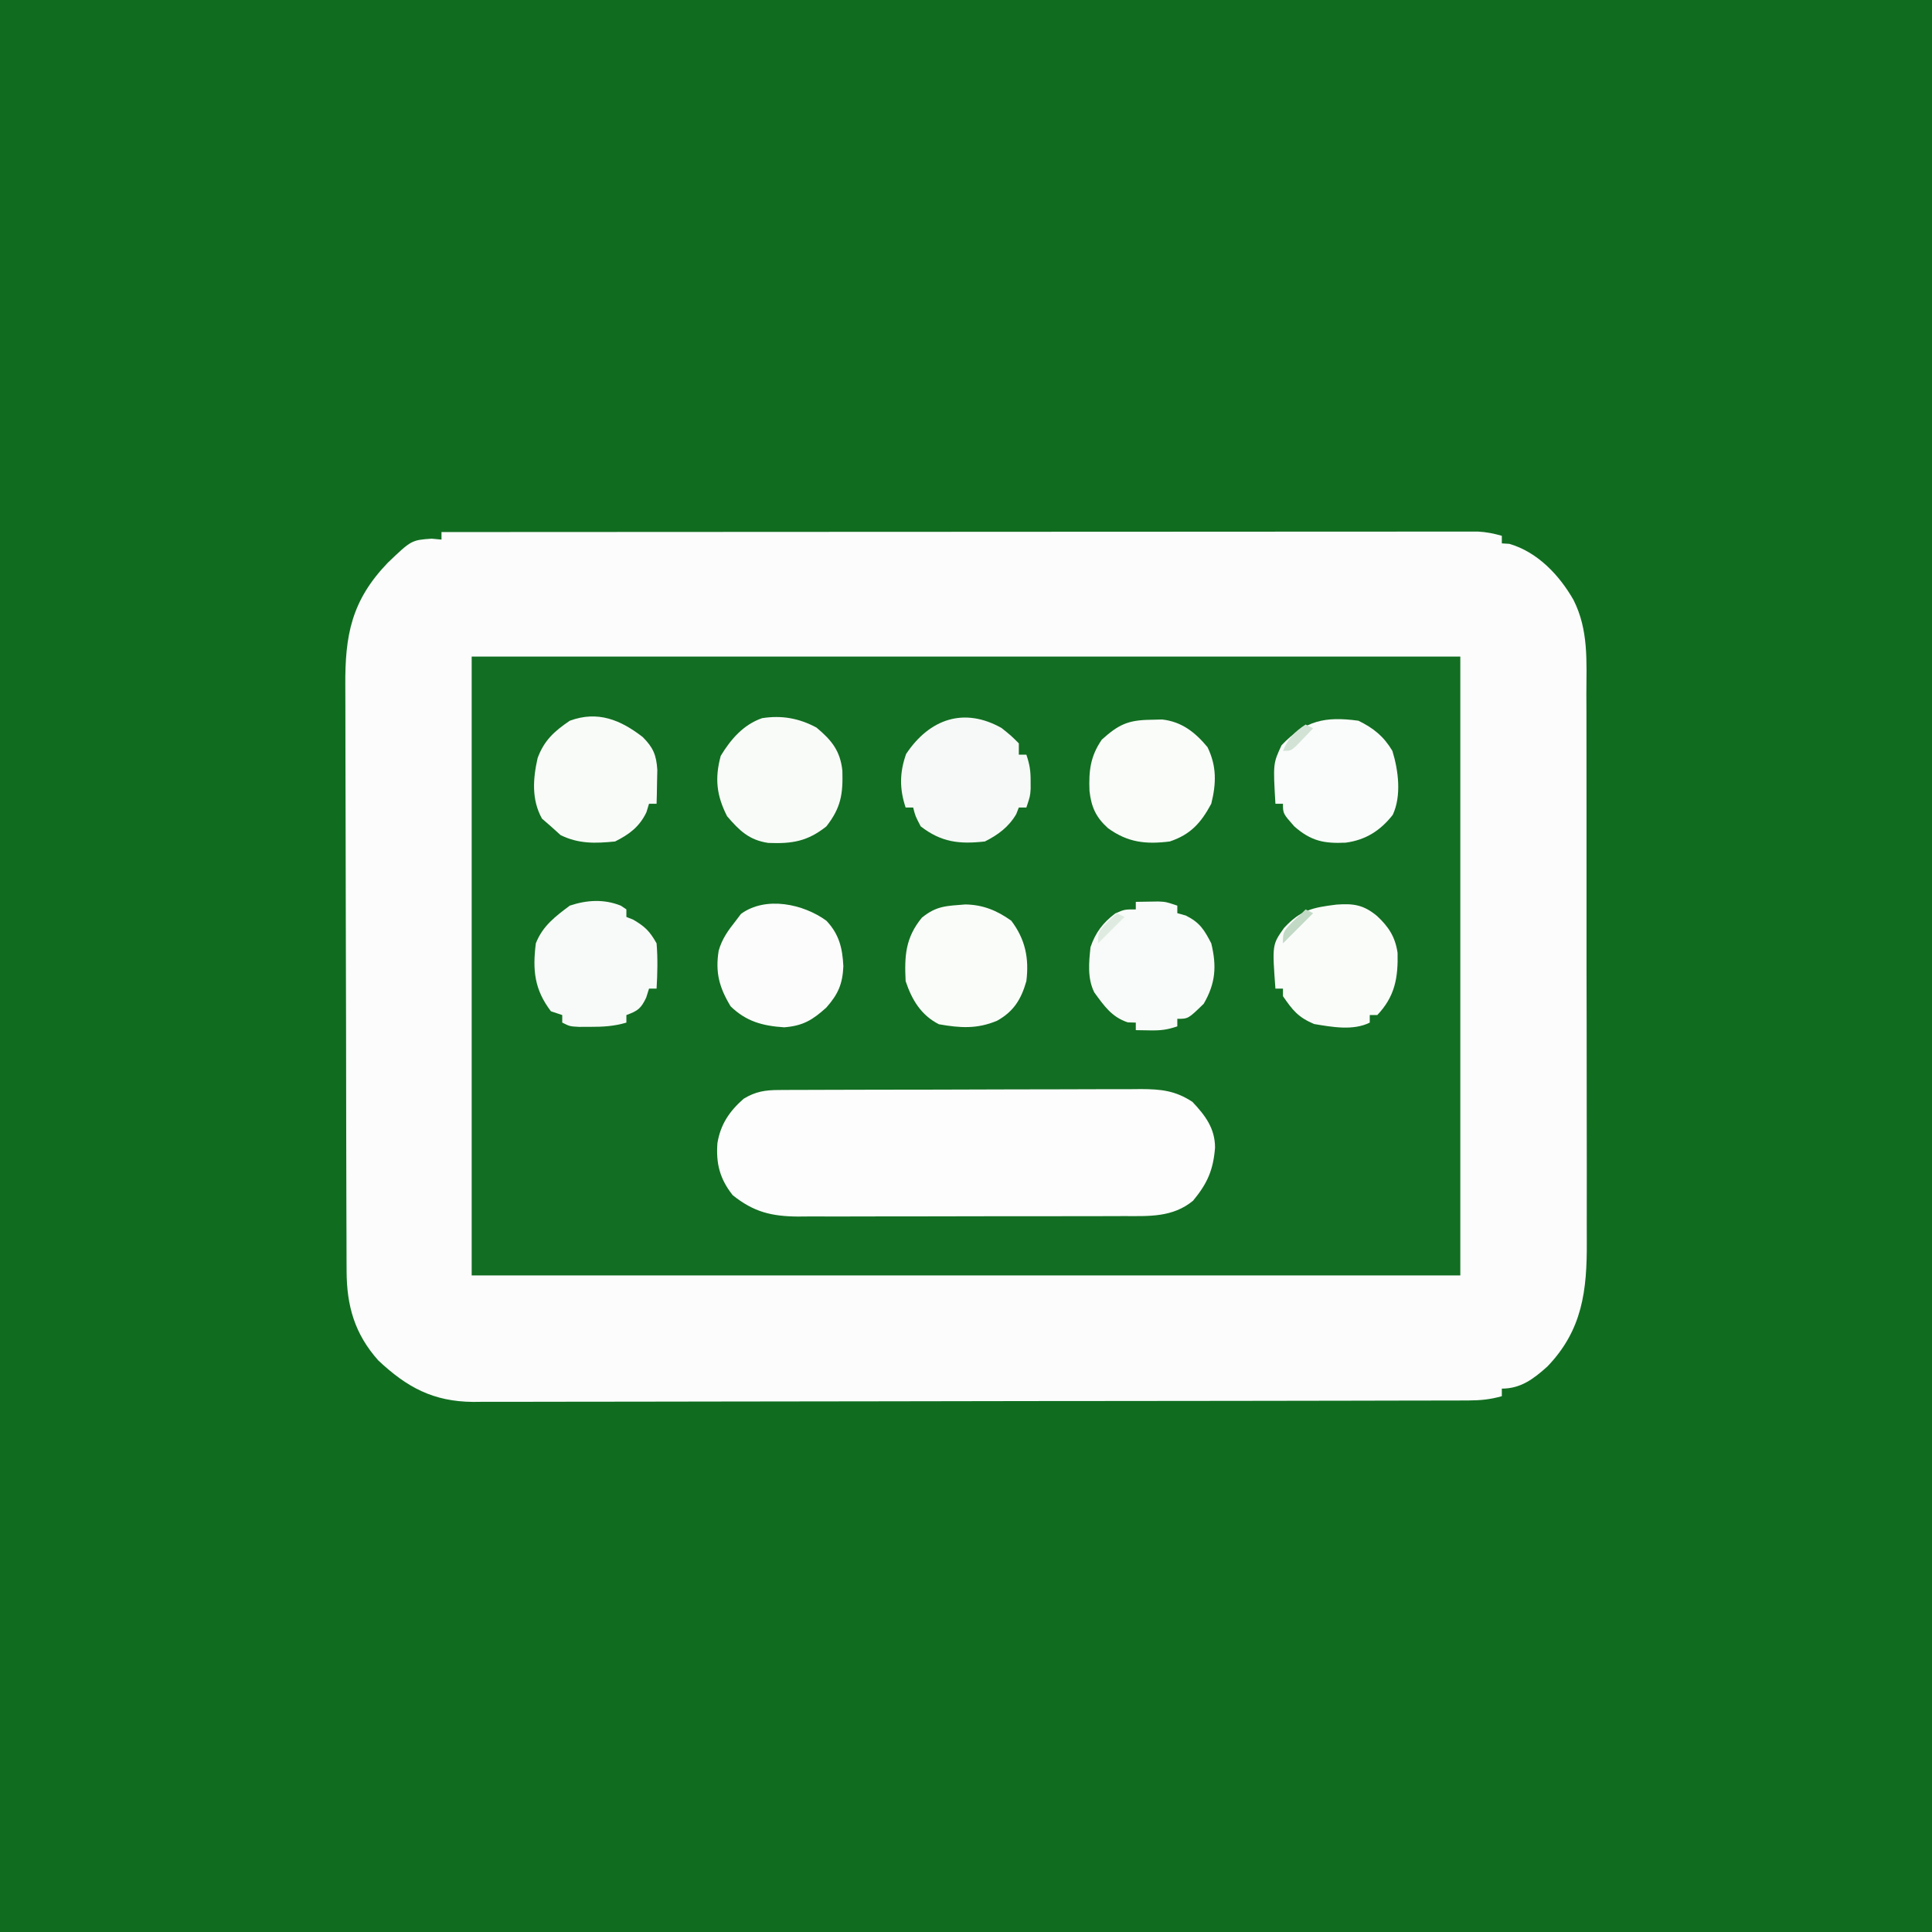 <?xml version="1.0" encoding="UTF-8"?>
<svg version="1.1" xmlns="http://www.w3.org/2000/svg" width="512" height="512">
<rect width="100%" height="100%" fill="#333333" stroke="none"/>
<path d="M0 0 C168.96 0 337.92 0 512 0 C512 168.96 512 337.92 512 512 C343.04 512 174.08 512 0 512 C0 343.04 0 174.08 0 0 Z " fill="#106D20" transform="translate(0,0)"/>
<path d="M0 0 C35.22 -0.023 70.44 -0.041 105.66 -0.051 C109.816 -0.052 113.972 -0.054 118.127 -0.055 C119.368 -0.055 119.368 -0.055 120.635 -0.056 C134.04 -0.06 147.446 -0.068 160.851 -0.077 C174.601 -0.086 188.352 -0.092 202.102 -0.094 C210.59 -0.095 219.078 -0.1 227.566 -0.108 C233.382 -0.113 239.199 -0.115 245.015 -0.114 C248.373 -0.113 251.732 -0.114 255.09 -0.119 C258.728 -0.124 262.365 -0.123 266.003 -0.12 C267.069 -0.123 268.135 -0.126 269.234 -0.129 C270.207 -0.127 271.179 -0.125 272.182 -0.123 C273.022 -0.123 273.862 -0.124 274.727 -0.124 C276.945 -0.003 278.871 0.383 281 1 C281 1.66 281 2.32 281 3 C281.66 3.041 282.32 3.083 283 3.125 C290.451 5.298 296.222 11.38 300 18 C304.024 25.968 303.43 34.277 303.404 42.982 C303.41 44.709 303.417 46.436 303.425 48.163 C303.443 52.839 303.442 57.515 303.436 62.19 C303.433 66.102 303.439 70.013 303.445 73.924 C303.459 83.157 303.457 92.389 303.446 101.622 C303.435 111.127 303.449 120.633 303.475 130.138 C303.498 138.316 303.504 146.494 303.498 154.672 C303.495 159.548 303.497 164.425 303.515 169.302 C303.53 173.891 303.526 178.48 303.507 183.069 C303.504 184.746 303.507 186.424 303.517 188.101 C303.592 200.976 302.364 211.467 293.094 221.117 C289.457 224.388 286.058 227 281 227 C281 227.66 281 228.32 281 229 C277.999 229.868 275.326 230.128 272.207 230.134 C270.756 230.141 270.756 230.141 269.276 230.148 C267.686 230.147 267.686 230.147 266.064 230.147 C264.371 230.153 264.371 230.153 262.645 230.158 C258.85 230.169 255.056 230.173 251.261 230.177 C248.546 230.183 245.831 230.19 243.116 230.197 C234.959 230.217 226.802 230.227 218.645 230.236 C214.802 230.24 210.959 230.245 207.117 230.251 C194.341 230.268 181.565 230.282 168.789 230.289 C165.474 230.291 162.16 230.293 158.845 230.295 C158.022 230.296 157.198 230.296 156.349 230.297 C143.005 230.305 129.662 230.33 116.318 230.363 C102.614 230.396 88.91 230.414 75.206 230.417 C67.514 230.419 59.821 230.428 52.129 230.453 C45.577 230.475 39.026 230.483 32.474 230.474 C29.133 230.469 25.793 230.473 22.452 230.49 C18.825 230.508 15.199 230.501 11.571 230.488 C9.998 230.504 9.998 230.504 8.393 230.521 C-2.182 230.428 -9.131 226.692 -16.762 219.512 C-23.016 212.493 -25.117 205.06 -25.147 195.867 C-25.151 195.148 -25.155 194.428 -25.158 193.687 C-25.169 191.277 -25.173 188.867 -25.177 186.457 C-25.183 184.728 -25.19 183 -25.197 181.272 C-25.218 175.595 -25.228 169.919 -25.238 164.242 C-25.242 162.286 -25.246 160.33 -25.251 158.374 C-25.27 149.181 -25.284 139.989 -25.292 130.797 C-25.302 120.197 -25.328 109.597 -25.369 98.996 C-25.399 90.797 -25.414 82.597 -25.417 74.397 C-25.419 69.503 -25.428 64.609 -25.453 59.715 C-25.477 55.107 -25.481 50.499 -25.471 45.891 C-25.47 44.205 -25.477 42.519 -25.49 40.834 C-25.594 27.327 -23.869 18.166 -14.238 8.141 C-7.97 2.146 -7.97 2.146 -2.625 1.75 C-1.326 1.874 -1.326 1.874 0 2 C0 1.34 0 0.68 0 0 Z " fill="#126E22" transform="translate(117,141)"/>
<path d="M0 0 C35.22 -0.023 70.44 -0.041 105.66 -0.051 C109.816 -0.052 113.972 -0.054 118.127 -0.055 C119.368 -0.055 119.368 -0.055 120.635 -0.056 C134.04 -0.06 147.446 -0.068 160.851 -0.077 C174.601 -0.086 188.352 -0.092 202.102 -0.094 C210.59 -0.095 219.078 -0.1 227.566 -0.108 C233.382 -0.113 239.199 -0.115 245.015 -0.114 C248.373 -0.113 251.732 -0.114 255.09 -0.119 C258.728 -0.124 262.365 -0.123 266.003 -0.12 C267.069 -0.123 268.135 -0.126 269.234 -0.129 C270.207 -0.127 271.179 -0.125 272.182 -0.123 C273.022 -0.123 273.862 -0.124 274.727 -0.124 C276.945 -0.003 278.871 0.383 281 1 C281 1.66 281 2.32 281 3 C281.66 3.041 282.32 3.083 283 3.125 C290.451 5.298 296.222 11.38 300 18 C304.024 25.968 303.43 34.277 303.404 42.982 C303.41 44.709 303.417 46.436 303.425 48.163 C303.443 52.839 303.442 57.515 303.436 62.19 C303.433 66.102 303.439 70.013 303.445 73.924 C303.459 83.157 303.457 92.389 303.446 101.622 C303.435 111.127 303.449 120.633 303.475 130.138 C303.498 138.316 303.504 146.494 303.498 154.672 C303.495 159.548 303.497 164.425 303.515 169.302 C303.53 173.891 303.526 178.48 303.507 183.069 C303.504 184.746 303.507 186.424 303.517 188.101 C303.592 200.976 302.364 211.467 293.094 221.117 C289.457 224.388 286.058 227 281 227 C281 227.66 281 228.32 281 229 C277.999 229.868 275.326 230.128 272.207 230.134 C270.756 230.141 270.756 230.141 269.276 230.148 C267.686 230.147 267.686 230.147 266.064 230.147 C264.371 230.153 264.371 230.153 262.645 230.158 C258.85 230.169 255.056 230.173 251.261 230.177 C248.546 230.183 245.831 230.19 243.116 230.197 C234.959 230.217 226.802 230.227 218.645 230.236 C214.802 230.24 210.959 230.245 207.117 230.251 C194.341 230.268 181.565 230.282 168.789 230.289 C165.474 230.291 162.16 230.293 158.845 230.295 C158.022 230.296 157.198 230.296 156.349 230.297 C143.005 230.305 129.662 230.33 116.318 230.363 C102.614 230.396 88.91 230.414 75.206 230.417 C67.514 230.419 59.821 230.428 52.129 230.453 C45.577 230.475 39.026 230.483 32.474 230.474 C29.133 230.469 25.793 230.473 22.452 230.49 C18.825 230.508 15.199 230.501 11.571 230.488 C9.998 230.504 9.998 230.504 8.393 230.521 C-2.182 230.428 -9.131 226.692 -16.762 219.512 C-23.016 212.493 -25.117 205.06 -25.147 195.867 C-25.151 195.148 -25.155 194.428 -25.158 193.687 C-25.169 191.277 -25.173 188.867 -25.177 186.457 C-25.183 184.728 -25.19 183 -25.197 181.272 C-25.218 175.595 -25.228 169.919 -25.238 164.242 C-25.242 162.286 -25.246 160.33 -25.251 158.374 C-25.27 149.181 -25.284 139.989 -25.292 130.797 C-25.302 120.197 -25.328 109.597 -25.369 98.996 C-25.399 90.797 -25.414 82.597 -25.417 74.397 C-25.419 69.503 -25.428 64.609 -25.453 59.715 C-25.477 55.107 -25.481 50.499 -25.471 45.891 C-25.47 44.205 -25.477 42.519 -25.49 40.834 C-25.594 27.327 -23.869 18.166 -14.238 8.141 C-7.97 2.146 -7.97 2.146 -2.625 1.75 C-1.326 1.874 -1.326 1.874 0 2 C0 1.34 0 0.68 0 0 Z M8 33 C8 87.12 8 141.24 8 197 C94.46 197 180.92 197 270 197 C270 142.88 270 88.76 270 33 C183.54 33 97.08 33 8 33 Z " fill="#FBFCFB" transform="translate(117,141)"/>
<path d="M0 0 C1.356 -0.009 1.356 -0.009 2.74 -0.017 C3.73 -0.018 4.719 -0.02 5.739 -0.021 C6.783 -0.026 7.827 -0.031 8.903 -0.036 C12.364 -0.05 15.825 -0.057 19.287 -0.063 C21.689 -0.068 24.092 -0.074 26.495 -0.08 C31.536 -0.09 36.577 -0.096 41.619 -0.1 C48.079 -0.105 54.538 -0.129 60.998 -0.158 C65.962 -0.176 70.927 -0.182 75.891 -0.183 C78.273 -0.186 80.654 -0.194 83.036 -0.207 C86.368 -0.224 89.7 -0.222 93.032 -0.216 C94.016 -0.225 94.999 -0.234 96.012 -0.244 C101.294 -0.212 105.025 0.156 109.58 3.14 C112.985 6.735 115.58 10.183 115.58 15.281 C115.11 21.189 113.56 24.75 109.767 29.328 C104.381 33.791 98.098 33.433 91.463 33.415 C90.459 33.42 89.455 33.425 88.42 33.431 C85.11 33.444 81.8 33.444 78.49 33.441 C76.183 33.445 73.877 33.449 71.571 33.454 C66.74 33.462 61.909 33.461 57.078 33.456 C50.893 33.45 44.708 33.467 38.523 33.49 C33.761 33.505 28.999 33.506 24.237 33.503 C21.957 33.503 19.677 33.509 17.397 33.519 C14.206 33.531 11.016 33.524 7.826 33.513 C6.419 33.524 6.419 33.524 4.984 33.536 C-1.969 33.48 -6.682 32.331 -12.233 27.89 C-15.648 23.597 -16.709 19.496 -16.295 14.078 C-15.479 9.123 -13.117 5.631 -9.358 2.328 C-6.206 0.396 -3.611 0.014 0 0 Z " fill="#FCFDFC" transform="translate(206.42,288.86)"/>
<path d="M0 0 C2.562 2.062 2.562 2.062 4.562 4.062 C4.562 5.053 4.562 6.043 4.562 7.062 C5.223 7.062 5.883 7.062 6.562 7.062 C7.455 9.739 7.698 11.316 7.688 14.062 C7.691 15.083 7.691 15.083 7.695 16.125 C7.562 18.062 7.562 18.062 6.562 21.062 C5.902 21.062 5.242 21.062 4.562 21.062 C4.336 21.64 4.109 22.218 3.875 22.812 C1.896 26.205 -0.947 28.317 -4.438 30.062 C-11.24 30.821 -15.97 30.277 -21.438 26.062 C-22.875 23.312 -22.875 23.312 -23.438 21.062 C-24.098 21.062 -24.758 21.062 -25.438 21.062 C-27.098 16.082 -27.037 11.76 -25.312 6.875 C-19.047 -2.523 -9.88 -5.569 0 0 Z " fill="#F6F9F7" transform="translate(265.438,192.938)"/>
<path d="M0 0 C3.976 3.314 6.3 6.138 6.863 11.422 C7.047 17.634 6.487 21.236 2.625 26.188 C-2.363 30.158 -6.453 30.831 -12.789 30.57 C-17.889 29.815 -20.432 27.284 -23.688 23.5 C-26.489 18.001 -26.991 13.461 -25.375 7.5 C-22.735 3.128 -19.381 -0.77 -14.426 -2.488 C-9.218 -3.312 -4.613 -2.477 0 0 Z " fill="#F9FBF9" transform="translate(216.375,192.812)"/>
<path d="M0 0 C1.258 -0.021 2.516 -0.041 3.812 -0.062 C4.52 -0.074 5.228 -0.086 5.957 -0.098 C8 0 8 0 11 1 C11 1.66 11 2.32 11 3 C11.742 3.206 12.485 3.413 13.25 3.625 C16.95 5.475 18.103 7.341 20 11 C21.46 17.036 21.163 21.564 18 27 C13.9 31 13.9 31 11 31 C11 31.66 11 32.32 11 33 C8.249 33.917 6.641 34.109 3.812 34.062 C2.554 34.042 1.296 34.021 0 34 C0 33.34 0 32.68 0 32 C-0.701 31.979 -1.403 31.959 -2.125 31.938 C-6.368 30.554 -8.422 27.533 -11 24 C-12.86 20.28 -12.438 16.059 -12 12 C-10.682 8.131 -8.726 5.549 -5.438 3.062 C-3 2 -3 2 0 2 C0 1.34 0 0.68 0 0 Z " fill="#F8FBF9" transform="translate(301,239)"/>
<path d="M0 0 C1.038 -0.026 2.075 -0.052 3.145 -0.078 C8.316 0.48 11.923 3.31 15.188 7.25 C17.651 12.295 17.519 16.903 16.188 22.25 C13.452 27.345 10.687 30.417 5.188 32.25 C-1.168 33.04 -5.932 32.532 -11.184 28.723 C-14.394 25.82 -15.597 23.133 -16.086 18.855 C-16.291 13.593 -15.883 9.697 -12.812 5.25 C-8.404 1.272 -5.887 0.087 0 0 Z " fill="#FAFCFA" transform="translate(304.812,190.75)"/>
<path d="M0 0 C2.77 2.777 3.604 4.748 3.859 8.684 C3.836 9.751 3.813 10.818 3.789 11.918 C3.771 12.996 3.753 14.073 3.734 15.184 C3.711 16.003 3.688 16.823 3.664 17.668 C3.004 17.668 2.344 17.668 1.664 17.668 C1.437 18.41 1.21 19.153 0.977 19.918 C-0.857 23.759 -3.566 25.783 -7.336 27.668 C-12.592 28.192 -16.981 28.333 -21.773 25.98 C-22.619 25.217 -23.465 24.454 -24.336 23.668 C-25.12 22.987 -25.903 22.307 -26.711 21.605 C-29.488 16.586 -29.109 11.092 -27.863 5.574 C-26.13 0.841 -23.379 -1.583 -19.336 -4.332 C-11.902 -7.071 -5.866 -4.545 0 0 Z " fill="#F9FBF9" transform="translate(170.336,195.332)"/>
<path d="M0 0 C0.495 0.33 0.99 0.66 1.5 1 C1.5 1.66 1.5 2.32 1.5 3 C2.078 3.227 2.655 3.454 3.25 3.688 C6.405 5.528 7.686 6.761 9.5 10 C9.836 14.022 9.731 17.974 9.5 22 C8.84 22 8.18 22 7.5 22 C7.253 22.784 7.005 23.567 6.75 24.375 C5.346 27.323 4.493 27.902 1.5 29 C1.5 29.66 1.5 30.32 1.5 31 C-1.762 31.974 -4.727 32.134 -8.125 32.125 C-9.567 32.129 -9.567 32.129 -11.039 32.133 C-13.5 32 -13.5 32 -15.5 31 C-15.5 30.34 -15.5 29.68 -15.5 29 C-16.49 28.67 -17.48 28.34 -18.5 28 C-22.874 22.252 -23.394 17.108 -22.5 10 C-20.697 5.392 -17.38 2.91 -13.5 0 C-8.973 -1.509 -4.436 -1.774 0 0 Z " fill="#F7FAF8" transform="translate(164.5,240)"/>
<path d="M0 0 C4.012 1.971 6.712 4.147 9 8 C10.604 13.211 11.446 19.896 9.094 24.945 C5.802 29.144 1.883 31.619 -3.395 32.316 C-9.114 32.582 -12.556 31.902 -17 28 C-20 24.6 -20 24.6 -20 22 C-20.66 22 -21.32 22 -22 22 C-22.621 11.338 -22.621 11.338 -20.375 6.5 C-14.147 -0.055 -8.863 -1.216 0 0 Z " fill="#FAFCFB" transform="translate(360,191)"/>
<path d="M0 0 C3.37 3.559 4.268 7.24 4.5 12.062 C4.294 16.736 3.143 19.432 0 23 C-3.677 26.318 -6.187 27.858 -11.188 28.25 C-16.87 27.877 -21.242 26.712 -25.375 22.688 C-28.399 17.686 -29.469 13.699 -28.547 7.957 C-27.667 4.809 -26.008 2.539 -24 0 C-23.319 -0.897 -23.319 -0.897 -22.625 -1.812 C-16.081 -6.594 -6.097 -4.457 0 0 Z " fill="#FBFCFB" transform="translate(219,244)"/>
<path d="M0 0 C4.569 -0.335 7.206 0.053 10.793 3.02 C13.885 5.914 15.603 8.556 16.227 12.785 C16.387 19.398 15.534 24.322 10.855 29.27 C10.195 29.27 9.535 29.27 8.855 29.27 C8.855 29.93 8.855 30.59 8.855 31.27 C4.438 33.478 -1.183 32.43 -5.895 31.645 C-10.117 29.858 -11.564 28.023 -14.145 24.27 C-14.145 23.61 -14.145 22.95 -14.145 22.27 C-14.805 22.27 -15.465 22.27 -16.145 22.27 C-17.005 10.62 -17.005 10.62 -13.832 6.145 C-9.37 1.371 -6.244 0.785 0 0 Z " fill="#FAFCFA" transform="translate(354.145,239.73)"/>
<path d="M0 0 C4.685 0.071 8.391 1.601 12.188 4.312 C15.898 9.219 16.935 14.238 16.188 20.312 C14.824 25.115 12.845 28.348 8.438 30.812 C3.122 33.045 -1.347 32.748 -7 31.75 C-11.731 29.332 -14.159 25.272 -15.812 20.312 C-16.139 13.678 -15.884 8.832 -11.5 3.5 C-7.58 0.309 -4.947 0.405 0 0 Z " fill="#FAFCFA" transform="translate(255.812,239.688)"/>
<path d="M0 0 C0.66 0.33 1.32 0.66 2 1 C-0.64 3.64 -3.28 6.28 -6 9 C-6 6 -6 6 -3.562 3.375 C-2.717 2.591 -1.871 1.808 -1 1 C-0.67 0.67 -0.34 0.34 0 0 Z " fill="#C1D9C5" transform="translate(346,241)"/>
<path d="M0 0 C0.66 0.33 1.32 0.66 2 1 C1.048 2.006 0.088 3.005 -0.875 4 C-1.409 4.557 -1.942 5.114 -2.492 5.688 C-4 7 -4 7 -6 7 C-4.607 3.633 -3.021 2.014 0 0 Z " fill="#D2E3D5" transform="translate(346,192)"/>
<path d="M0 0 C0.66 0.33 1.32 0.66 2 1 C-0.31 3.31 -2.62 5.62 -5 8 C-5 5 -5 5 -2.5 2.312 C-1.675 1.549 -0.85 0.786 0 0 Z " fill="#DFEBE1" transform="translate(296,242)"/>
</svg>
